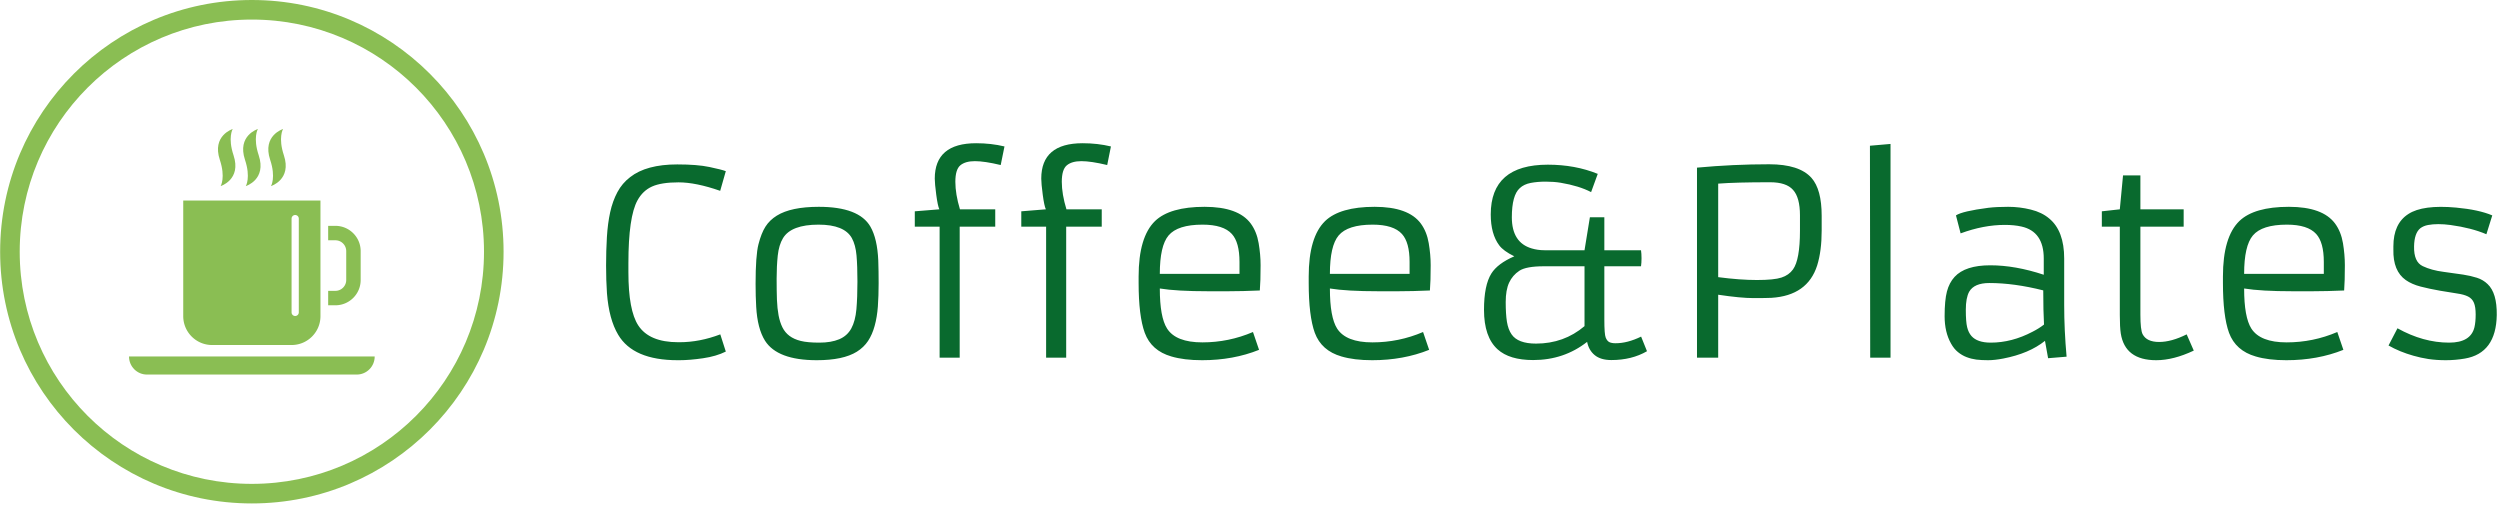 <svg xmlns="http://www.w3.org/2000/svg" version="1.1" xmlns:xlink="http://www.w3.org/1999/xlink" xmlns:svgjs="http://svgjs.dev/svgjs" width="1500" height="303" viewBox="0 0 1500 303"><g transform="matrix(1,0,0,1,-0.909,-0.468)"><svg viewBox="0 0 396 80" data-background-color="#ffffff" preserveAspectRatio="xMidYMid meet" height="303" width="1500" xmlns="http://www.w3.org/2000/svg" xmlns:xlink="http://www.w3.org/1999/xlink"><g id="tight-bounds" transform="matrix(1,0,0,1,0.24,0.124)"><svg viewBox="0 0 395.52 79.752" height="79.752" width="395.52"><g><svg viewBox="0 0 522.257 105.308" height="79.752" width="395.52"><g transform="matrix(1,0,0,1,126.737,29.96)"><svg viewBox="0 0 395.52 45.387" height="45.387" width="395.52"><g id="textblocktransform"><svg viewBox="0 0 395.52 45.387" height="45.387" width="395.52" id="textblock"><g><svg viewBox="0 0 395.52 45.387" height="45.387" width="395.52"><g transform="matrix(1,0,0,1,0,0)"><svg width="395.52" viewBox="4.47 -41.99 370.161 42.48" height="45.387" data-palette-color="#096a2e"><path d="M18.6-3.03L18.82-3.03Q22.8-3.03 26.83-4.57L26.83-4.57 27.91-1.2Q26.05-0.27 23.44 0.11 20.83 0.49 18.82 0.49L18.82 0.49 18.48 0.49Q9.79 0.49 6.84-4.49L6.84-4.49Q5.03-7.52 4.64-12.65L4.64-12.65Q4.47-15.11 4.47-18.04 4.47-20.97 4.63-23.62 4.79-26.27 5.27-28.48 5.76-30.69 6.69-32.42 7.62-34.16 9.18-35.35L9.18-35.35Q12.35-37.84 18.41-37.84L18.41-37.84Q22.31-37.84 24.69-37.34 27.08-36.84 27.91-36.52L27.91-36.52 26.81-32.67Q22.05-34.33 18.66-34.33 15.28-34.33 13.46-33.51 11.65-32.69 10.62-30.81L10.62-30.81Q8.84-27.59 8.84-18.53L8.84-18.53 8.84-16.72Q8.84-9.28 10.77-6.32L10.77-6.32Q12.92-3.03 18.6-3.03L18.6-3.03ZM33.74-14.45L33.74-14.45Q33.74-20 34.3-22.19 34.86-24.39 35.68-25.67 36.5-26.95 37.89-27.81L37.89-27.81Q40.67-29.54 46.12-29.54L46.12-29.54Q53.98-29.54 56.22-25.66L56.22-25.66Q57.57-23.32 57.76-19.04L57.76-19.04Q57.83-17.02 57.83-14.58 57.83-12.13 57.68-10.02 57.52-7.91 57.05-6.23 56.59-4.54 55.76-3.28 54.93-2.03 53.56-1.17L53.56-1.17Q50.88 0.49 45.73 0.49L45.73 0.49Q38.01 0.49 35.59-3.32L35.59-3.32Q34.1-5.69 33.86-9.96L33.86-9.96Q33.74-12.01 33.74-14.45ZM40.38-4.27Q41.26-3.61 42.59-3.28 43.92-2.95 46.23-2.95 48.53-2.95 50.11-3.61 51.68-4.27 52.48-5.73 53.27-7.18 53.48-9.5 53.68-11.82 53.68-14.89 53.68-17.97 53.5-20.02 53.32-22.07 52.59-23.41L52.59-23.41Q51.12-26.05 46.07-26.05L46.07-26.05Q40.72-26.05 39.11-23.41L39.11-23.41Q38.3-22.07 38.08-20 37.86-17.92 37.86-15.48 37.86-13.04 37.92-11.34 37.99-9.64 38.24-8.29 38.5-6.93 39-5.93 39.5-4.93 40.38-4.27ZM76.68-38.48Q74.8-38.48 73.82-37.66 72.85-36.84 72.85-34.44 72.85-32.03 73.75-29.05L73.75-29.05 80.66-29.05 80.66-25.66 73.7-25.66 73.7 0 69.77 0 69.77-25.66 64.91-25.66 64.91-28.66 69.72-29.05Q69.4-29.71 69.11-31.91 68.82-34.11 68.82-35.06L68.82-35.06Q68.82-41.99 76.92-41.99L76.92-41.99Q79.85-41.99 82.47-41.36L82.47-41.36 81.73-37.72Q78.56-38.48 76.68-38.48ZM97.53-38.48Q95.65-38.48 94.67-37.66 93.69-36.84 93.69-34.44 93.69-32.03 94.6-29.05L94.6-29.05 101.51-29.05 101.51-25.66 94.55-25.66 94.55 0 90.62 0 90.62-25.66 85.76-25.66 85.76-28.66 90.57-29.05Q90.25-29.71 89.96-31.91 89.67-34.11 89.67-35.06L89.67-35.06Q89.67-41.99 97.77-41.99L97.77-41.99Q100.7-41.99 103.31-41.36L103.31-41.36 102.58-37.72Q99.41-38.48 97.53-38.48ZM131.12-5.03L132.31-1.54Q127.26 0.49 121.16 0.49L121.16 0.49Q117.62 0.49 115.15-0.24L115.15-0.24Q111.22-1.37 109.93-4.88L109.93-4.88Q108.73-8.18 108.73-14.65L108.73-14.65 108.73-15.89Q108.73-23.63 111.95-26.76L111.95-26.76Q114.86-29.54 121.65-29.54L121.65-29.54Q128.26-29.54 130.68-26.27L130.68-26.27Q131.85-24.68 132.23-22.42 132.61-20.17 132.61-18.12L132.61-18.12Q132.61-14.92 132.46-13.16L132.46-13.16Q129.02-13.01 126.28-13.01L126.28-13.01Q126.28-13.01 122.35-13.01L122.35-13.01Q116.2-13.01 112.88-13.55L112.88-13.55Q112.88-7.93 114.3-5.71L114.3-5.71Q116.03-3 121.21-3 126.38-3 131.12-5.03L131.12-5.03ZM112.88-16.41L128.48-16.41 128.48-18.75Q128.48-22.58 126.99-24.22L126.99-24.22Q125.33-26.05 121.25-26.05L121.25-26.05Q116.37-26.05 114.59-23.93L114.59-23.93Q112.88-21.9 112.88-16.41L112.88-16.41ZM164.42-5.03L165.61-1.54Q160.56 0.49 154.46 0.49L154.46 0.49Q150.92 0.49 148.45-0.24L148.45-0.24Q144.52-1.37 143.22-4.88L143.22-4.88Q142.03-8.18 142.03-14.65L142.03-14.65 142.03-15.89Q142.03-23.63 145.25-26.76L145.25-26.76Q148.16-29.54 154.94-29.54L154.94-29.54Q161.56-29.54 163.98-26.27L163.98-26.27Q165.15-24.68 165.53-22.42 165.91-20.17 165.91-18.12L165.91-18.12Q165.91-14.92 165.76-13.16L165.76-13.16Q162.32-13.01 159.58-13.01L159.58-13.01Q159.58-13.01 155.65-13.01L155.65-13.01Q149.5-13.01 146.18-13.55L146.18-13.55Q146.18-7.93 147.59-5.71L147.59-5.71Q149.33-3 154.5-3 159.68-3 164.42-5.03L164.42-5.03ZM146.18-16.41L161.78-16.41 161.78-18.75Q161.78-22.58 160.29-24.22L160.29-24.22Q158.63-26.05 154.55-26.05L154.55-26.05Q149.67-26.05 147.89-23.93L147.89-23.93Q146.18-21.9 146.18-16.41L146.18-16.41ZM196.54-3.1L196.54-3.1Q192 0.46 185.97 0.46L185.97 0.46Q181.33 0.46 179.01-1.64L179.01-1.64Q176.35-4.05 176.35-9.38L176.35-9.38Q176.35-14.18 177.79-16.48L177.79-16.48Q179.01-18.43 182.28-19.85L182.28-19.85Q180.14-20.9 179.33-22L179.33-22Q177.67-24.22 177.67-28.05L177.67-28.05Q177.67-37.79 188.85-37.79L188.85-37.79Q194.2-37.79 198.62-35.99L198.62-35.99 197.32-32.42Q194.98-33.64 191.37-34.25L191.37-34.25Q190.05-34.47 188.44-34.47 186.83-34.47 185.5-34.22 184.16-33.96 183.36-33.2L183.36-33.2Q181.8-31.81 181.8-27.49L181.8-27.49Q181.8-22.53 185.7-21.39L185.7-21.39Q186.87-21.04 188.17-21.04L188.17-21.04 196.03-21.04 197.08-27.49 199.91-27.49 199.91-21.04 207.09-21.04Q207.19-20.36 207.19-19.48L207.19-19.48Q207.19-18.58 207.09-17.9L207.09-17.9 199.91-17.9 199.91-7.47Q199.91-4.59 200.18-3.93 200.45-3.27 200.89-3.05 201.33-2.83 202.11-2.83L202.11-2.83Q204.45-2.83 207.11-4.13L207.11-4.13 208.26-1.27Q205.28 0.46 201.28 0.46L201.28 0.46Q199.2 0.46 198.03-0.5 196.86-1.46 196.54-3.1ZM183.27-17.02Q181.94-16.14 181.27-14.7 180.6-13.26 180.6-10.9 180.6-8.54 180.84-7.03 181.09-5.52 181.75-4.57L181.75-4.57Q182.99-2.76 186.53-2.76L186.53-2.76Q192-2.76 196.03-6.18L196.03-6.18 196.03-17.9 188.1-17.9Q184.6-17.9 183.27-17.02ZM232.62-11.72L232.62-11.72Q231.62-11.67 229.12-11.67 226.62-11.67 222.2-12.33L222.2-12.33 222.2 0 218.05 0 218.05-37.21Q225.15-37.87 232.18-37.87L232.18-37.87Q238.09-37.87 240.46-35.21L240.46-35.21Q242.46-32.96 242.46-27.78L242.46-27.78 242.46-24.9Q242.46-20.9 241.58-18.07L241.58-18.07Q239.7-12.16 232.62-11.72ZM232.36-34.35L232.36-34.35Q225.67-34.35 222.2-34.08L222.2-34.08 222.2-15.77Q226.47-15.21 229.8-15.21 233.14-15.21 234.59-15.69 236.04-16.16 236.85-17.29L236.85-17.29Q238.21-19.19 238.21-24.85L238.21-24.85 238.21-27.88Q238.21-31.37 236.85-32.86L236.85-32.86Q235.53-34.35 232.36-34.35ZM251.96 0L251.91-41.5 255.94-41.85 255.94 0 251.96 0ZM289.94-19.41L289.94-10.3Q289.94-5.44 290.41-0.2L290.41-0.2 286.79 0.1 286.18-3.3Q283.08-0.81 277.98 0.17L277.98 0.17Q276.32 0.49 275.03 0.49 273.73 0.49 272.74 0.37 271.75 0.24 270.84-0.11 269.92-0.46 269.14-1.1 268.36-1.73 267.78-2.78L267.78-2.78Q266.53-5 266.53-8.12 266.53-11.23 266.98-12.95 267.43-14.67 268.48-15.82L268.48-15.82Q270.56-18.09 275.47-18.09 280.37-18.09 285.94-16.24L285.94-16.24 285.94-19.41Q285.94-24.71 281.57-25.68L281.57-25.68Q280.15-26 278.32-26L278.32-26Q274.15-26 269.66-24.34L269.66-24.34 268.75-27.86Q270-28.69 275.1-29.35L275.1-29.35Q276.71-29.54 278.97-29.54 281.23-29.54 283.4-29 285.57-28.47 287.01-27.25L287.01-27.25Q289.94-24.83 289.94-19.41L289.94-19.41ZM285.84-13.18L285.84-13.18Q280.13-14.62 275.29-14.62L275.29-14.62Q272.32-14.62 271.34-12.92L271.34-12.92Q270.68-11.72 270.68-9.38 270.68-7.03 270.94-5.98 271.19-4.93 271.78-4.25L271.78-4.25Q272.93-2.95 275.56-2.95L275.56-2.95Q279.69-2.95 283.74-5.08L283.74-5.08Q284.99-5.71 285.99-6.49L285.99-6.49Q285.84-9.13 285.84-13.18ZM313.92-4.57L315.31-1.39Q311.33 0.49 307.96 0.49L307.96 0.49Q301.85 0.49 301.02-4.74L301.02-4.74Q300.83-5.98 300.83-8.35L300.83-8.35 300.83-25.66 297.31-25.66 297.31-28.66 300.83-29.05 301.46-35.69 304.86-35.69 304.86-29.05 313.33-29.05 313.33-25.66 304.86-25.66 304.86-8.42Q304.86-5.42 305.3-4.59L305.3-4.59Q306.1-3.08 308.52-3.08 310.94-3.08 313.92-4.57L313.92-4.57ZM343.41-5.03L344.6-1.54Q339.55 0.49 333.44 0.49L333.44 0.49Q329.9 0.49 327.44-0.24L327.44-0.24Q323.51-1.37 322.21-4.88L322.21-4.88Q321.02-8.18 321.02-14.65L321.02-14.65 321.02-15.89Q321.02-23.63 324.24-26.76L324.24-26.76Q327.15-29.54 333.93-29.54L333.93-29.54Q340.55-29.54 342.97-26.27L342.97-26.27Q344.14-24.68 344.52-22.42 344.89-20.17 344.89-18.12L344.89-18.12Q344.89-14.92 344.75-13.16L344.75-13.16Q341.31-13.01 338.57-13.01L338.57-13.01Q338.57-13.01 334.64-13.01L334.64-13.01Q328.49-13.01 325.17-13.55L325.17-13.55Q325.17-7.93 326.58-5.71L326.58-5.71Q328.32-3 333.49-3 338.67-3 343.41-5.03L343.41-5.03ZM325.17-16.41L340.77-16.41 340.77-18.75Q340.77-22.58 339.28-24.22L339.28-24.22Q337.62-26.05 333.54-26.05L333.54-26.05Q328.66-26.05 326.88-23.93L326.88-23.93Q325.17-21.9 325.17-16.41L325.17-16.41ZM353.44-2.39L355.19-5.76Q360.22-2.95 365.3-2.95L365.3-2.95Q369.53-2.95 370.26-5.96L370.26-5.96Q370.5-6.98 370.5-8.46 370.5-9.94 370.16-10.75 369.82-11.57 369.01-11.98 368.21-12.38 366.88-12.57 365.55-12.77 363.5-13.12 361.44-13.48 359.74-13.92 358.03-14.36 356.83-15.19L356.83-15.19Q354.29-16.97 354.39-21.19L354.39-21.19 354.39-21.8Q354.39-26.25 357.32-28.13L357.32-28.13Q360.15-29.98 366.67-29.39L366.67-29.39Q371.11-28.98 373.75-27.86L373.75-27.86 372.6-24.17Q369.67-25.42 365.57-25.98L365.57-25.98Q364.3-26.15 363.19-26.15 362.08-26.15 361.18-25.98 360.27-25.81 359.66-25.34L359.66-25.34Q358.49-24.39 358.44-21.8L358.44-21.8Q358.37-18.75 360.15-17.92L360.15-17.92Q361.86-17.11 364.2-16.81 366.55-16.5 368.04-16.27 369.53-16.04 370.75-15.65 371.97-15.26 372.85-14.4L372.85-14.4Q374.68-12.67 374.63-8.37L374.63-8.37Q374.51-0.88 368.38 0.17L368.38 0.17Q366.52 0.49 364.67 0.49 362.81 0.49 361.26 0.26 359.71 0.02 358.3-0.39L358.3-0.39Q355.61-1.15 353.44-2.39L353.44-2.39Z" opacity="1" transform="matrix(1,0,0,1,0,0)" fill="#096a2e" class="wordmark-text-0" data-fill-palette-color="primary" id="text-0"></path></svg></g></svg></g></svg></g></svg></g><g><svg viewBox="0 0 105.308 105.308" height="105.308" width="105.308"><g><svg></svg></g><g id="icon-0"><svg viewBox="0 0 105.308 105.308" height="105.308" width="105.308"><g><path d="M0 52.654c0-29.08 23.574-52.654 52.654-52.654 29.08 0 52.654 23.574 52.654 52.654 0 29.08-23.574 52.654-52.654 52.654-29.08 0-52.654-23.574-52.654-52.654zM52.654 101.215c26.819 0 48.561-21.741 48.561-48.561 0-26.819-21.741-48.561-48.561-48.561-26.819 0-48.561 21.741-48.561 48.561 0 26.819 21.741 48.561 48.561 48.561z" data-fill-palette-color="accent" fill="#8abe53" stroke="transparent"></path></g><g transform="matrix(1,0,0,1,26.959,26.958)"><svg viewBox="0 0 51.39 51.391" height="51.391" width="51.39"><g><svg version="1.1" xmlns="http://www.w3.org/2000/svg" xmlns:xlink="http://www.w3.org/1999/xlink" x="0" y="0" viewBox="0 0 99.998 100" enable-background="new 0 0 99.998 100" xml:space="preserve" id="dxe-0" width="51.39" height="51.391" class="icon-dxe-0" data-fill-palette-color="accent"><path fill="#8abe53" d="M83.999 71.808L81.06 71.807 81.064 65.928 84.002 65.929A4.416 4.416 0 0 0 88.412 61.518V49.759A4.417 4.417 0 0 0 84 45.348H81.06V39.469H83.999C89.674 39.469 94.29 44.086 94.29 49.759V61.518C94.29 67.191 89.674 71.808 83.999 71.808" data-fill-palette-color="accent"></path><path fill="#8abe53" d="M0 92.65C0 96.713 3.262 100 7.294 100H92.703C96.735 100 99.998 96.713 99.998 92.65z" data-fill-palette-color="accent"></path><path fill="#8abe53" d="M42.542 10.74C45.841 20.639 37.314 23.28 37.314 23.28L37.275 23.341C37.361 23.197 39.34 19.727 36.964 12.599 33.665 2.7 42.192 0.06 42.192 0.06L42.231 0C42.144 0.143 40.167 3.615 42.542 10.74" data-fill-palette-color="accent"></path><path fill="#8abe53" d="M52.787 10.74C56.085 20.639 47.559 23.28 47.559 23.28L47.52 23.341C47.605 23.197 49.584 19.727 47.209 12.599 43.909 2.7 52.438 0.06 52.438 0.06L52.478 0C52.39 0.143 50.412 3.615 52.787 10.74" data-fill-palette-color="accent"></path><path fill="#8abe53" d="M63.032 10.74C66.331 20.639 57.805 23.28 57.805 23.28L57.766 23.341C57.851 23.197 59.83 19.727 57.455 12.599 54.156 2.7 62.684 0.06 62.684 0.06L62.723 0C62.636 0.143 60.658 3.615 63.032 10.74" data-fill-palette-color="accent"></path><path fill="#8abe53" d="M22.069 29.18V76.218C22.069 82.718 27.329 87.977 33.828 87.977H66.168C72.667 87.977 77.927 82.718 77.927 76.218V29.18zM69.107 74.748A1.471 1.471 0 0 1 66.167 74.748V36.529A1.47 1.47 0 1 1 69.107 36.529z" data-fill-palette-color="accent"></path></svg></g></svg></g></svg></g></svg></g></svg></g><defs></defs></svg><rect width="395.52" height="79.752" fill="none" stroke="none" visibility="hidden"></rect></g></svg></g></svg>